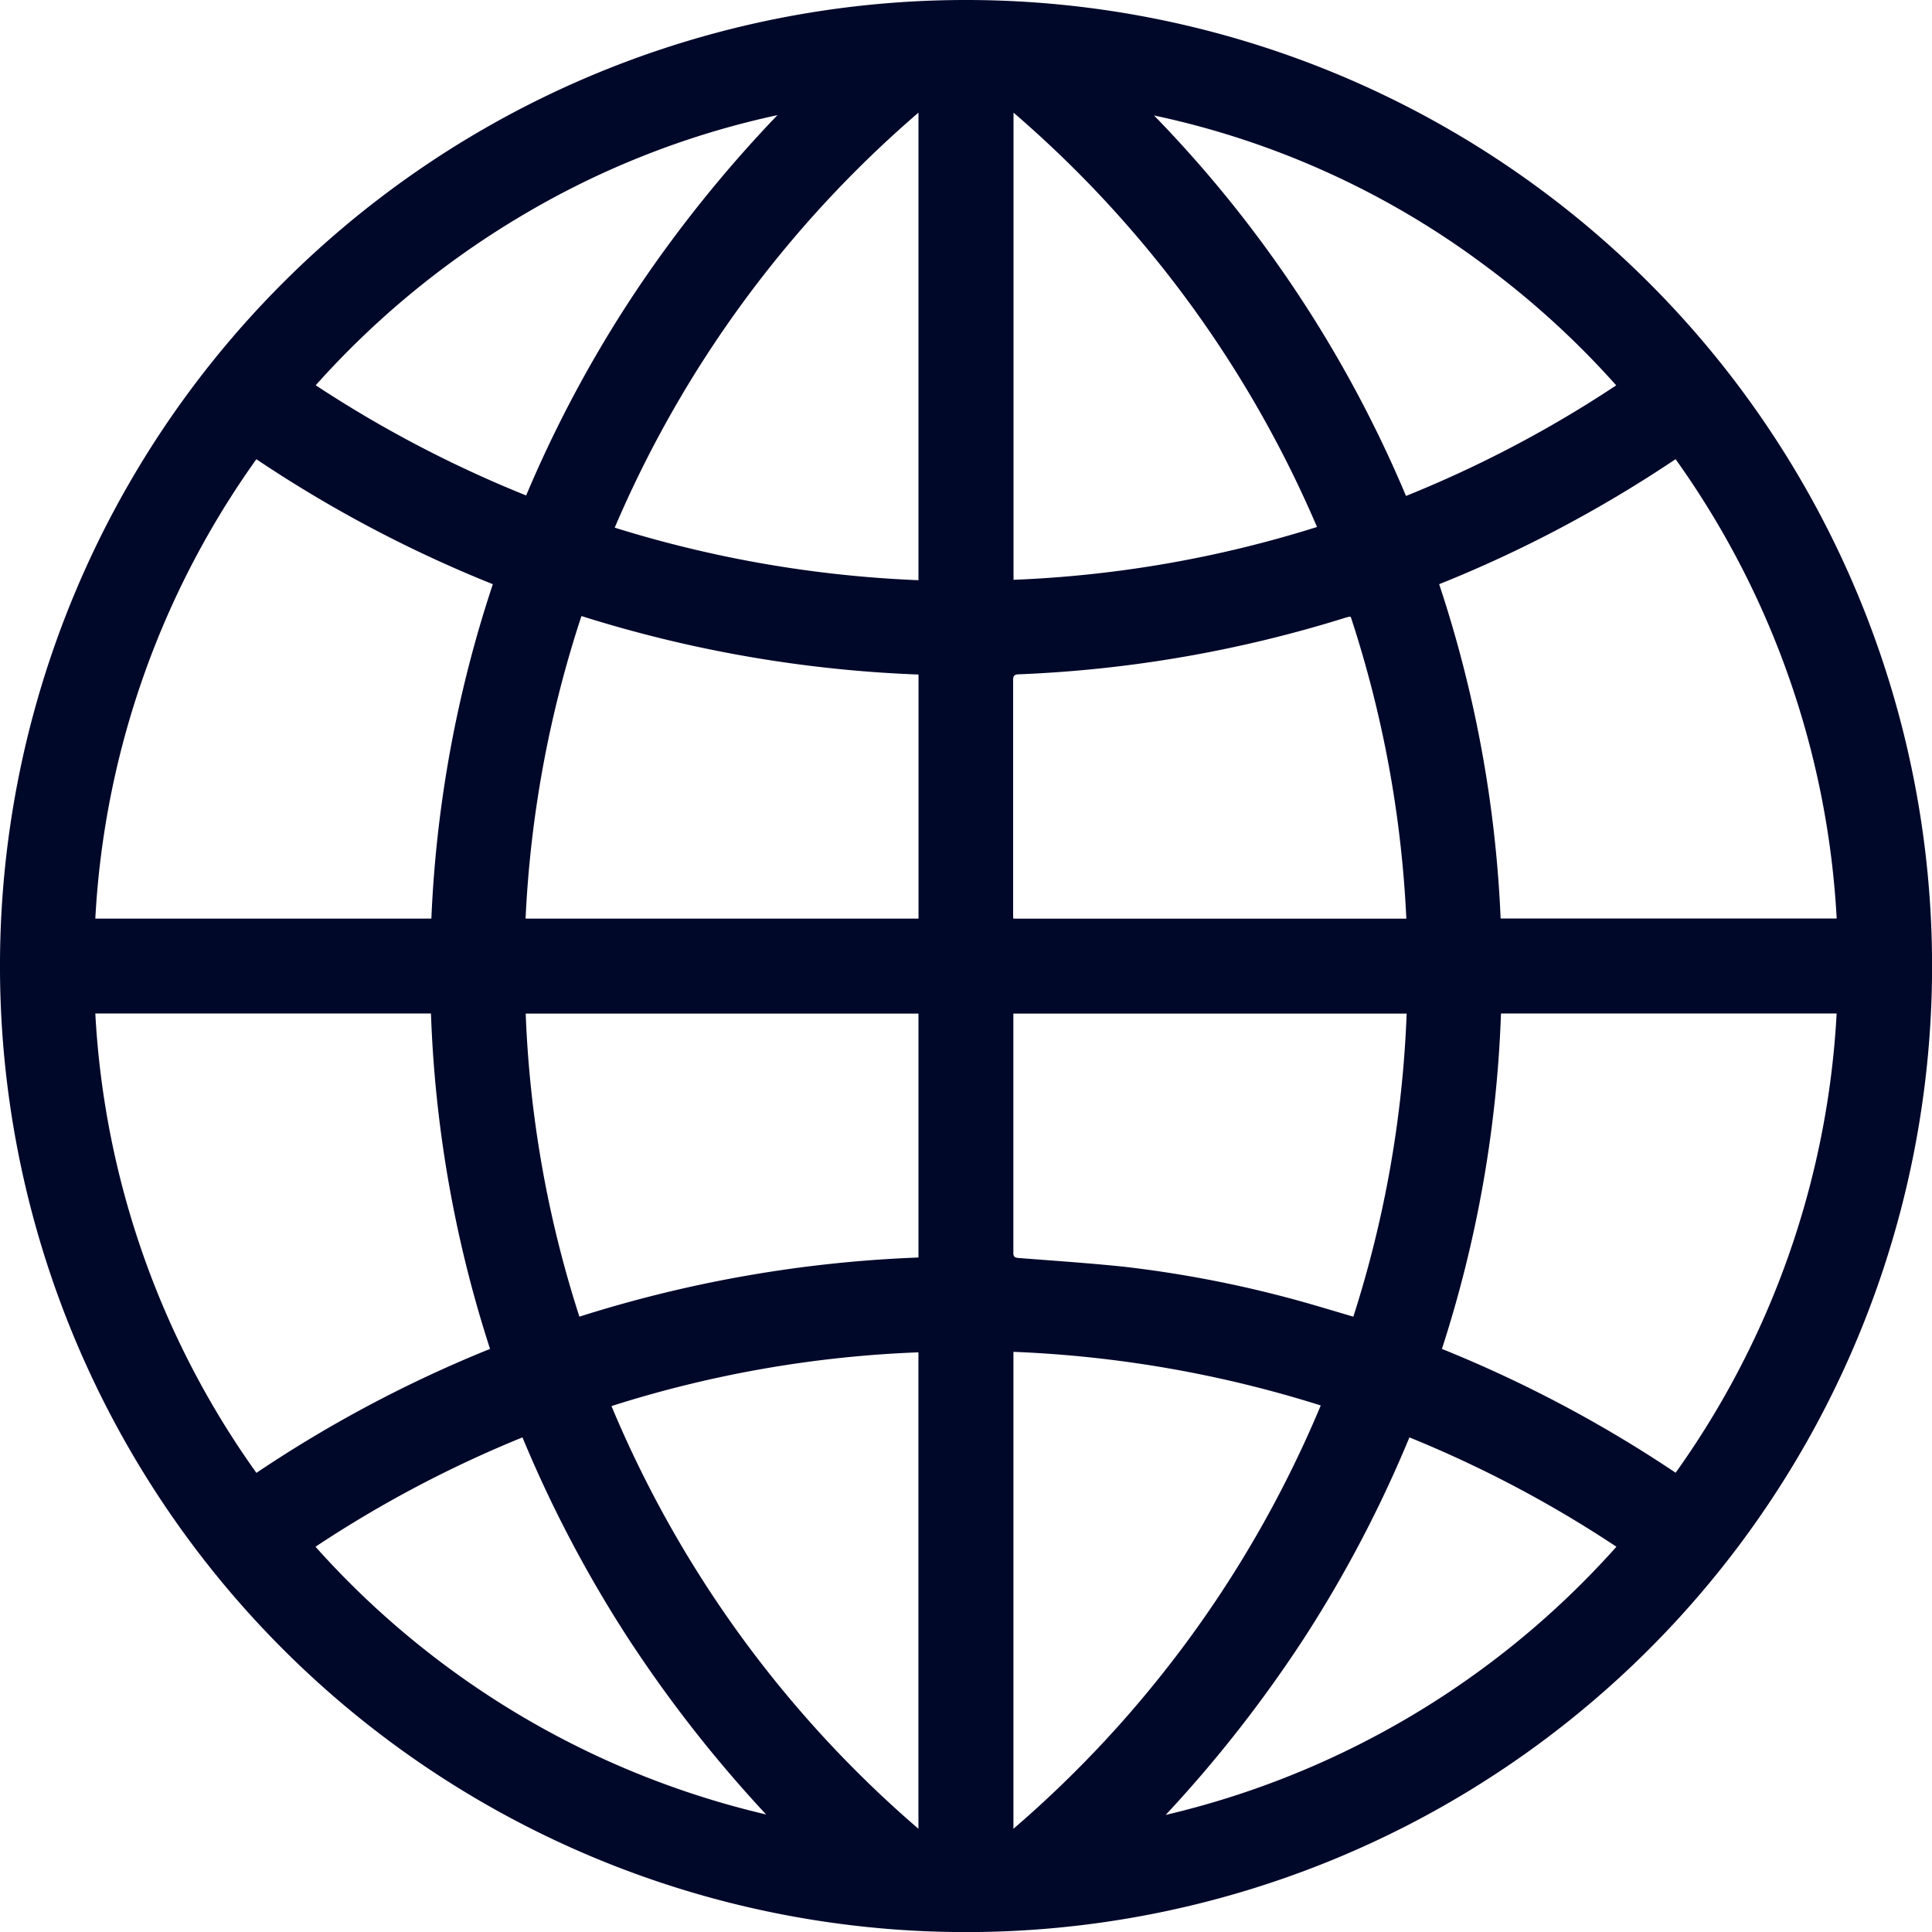 <svg xmlns="http://www.w3.org/2000/svg" width="43.498" height="43.499" viewBox="0 0 43.498 43.499">
  <path id="Trazado_27" data-name="Trazado 27" d="M46.785,12A21.75,21.75,0,1,1,25.037,33.625,21.747,21.747,0,0,1,46.785,12ZM57.439,25.153a27.569,27.569,0,0,1,1.384,7.527h7.566a19.59,19.59,0,0,0-3.627-10.342,28.949,28.949,0,0,1-2.591,1.549A28.35,28.35,0,0,1,57.439,25.153Zm-22.69,7.529a27.529,27.529,0,0,1,1.384-7.529,28.768,28.768,0,0,1-5.324-2.814,19.591,19.591,0,0,0-3.626,10.343Zm-7.566,2.136A19.591,19.591,0,0,0,30.81,45.161a28.628,28.628,0,0,1,5.26-2.791,27.571,27.571,0,0,1-1.33-7.552Zm39.206,0H58.831a27.578,27.578,0,0,1-1.33,7.552,28.758,28.758,0,0,1,5.262,2.788A19.592,19.592,0,0,0,66.388,34.819ZM45.716,40.312V34.821H36.873a25.267,25.267,0,0,0,1.209,6.823A28.791,28.791,0,0,1,45.716,40.312Zm9.791,1.332a25.466,25.466,0,0,0,1.2-6.823H47.852c0,.039,0,.068,0,.1q0,2.64,0,5.281c0,.094.03.114.119.121.8.063,1.6.115,2.4.2a25.9,25.9,0,0,1,4.108.819C54.811,41.437,55.15,41.54,55.507,41.644Zm-9.79-14.457a28.817,28.817,0,0,1-7.589-1.317,25.551,25.551,0,0,0-1.258,6.812h8.847Zm9.73-1.3a.224.224,0,0,0-.042,0c-.036.01-.072.019-.107.03a28.453,28.453,0,0,1-7.324,1.265c-.1,0-.128.037-.127.136q0,2.624,0,5.246c0,.039,0,.079.005.119H56.7A25.522,25.522,0,0,0,55.447,25.883ZM45.715,53.174V42.447a26.006,26.006,0,0,0-6.911,1.21A25.53,25.53,0,0,0,45.715,53.174Zm2.139,0a25.554,25.554,0,0,0,6.919-9.531,26.467,26.467,0,0,0-6.919-1.207ZM45.716,25.063V14.536a25.537,25.537,0,0,0-6.839,9.344A26.527,26.527,0,0,0,45.716,25.063Zm8.972-1.2a25.532,25.532,0,0,0-6.832-9.327V25.054A26.167,26.167,0,0,0,54.688,23.865ZM42.541,14.592a19.116,19.116,0,0,0-5.673,2.214,19.654,19.654,0,0,0-4.723,3.868,26.783,26.783,0,0,0,4.738,2.481,27.711,27.711,0,0,1,2.427-4.533A29.138,29.138,0,0,1,42.541,14.592Zm14.152,8.574a26.412,26.412,0,0,0,4.732-2.49A19.457,19.457,0,0,0,58.4,17.926,19.035,19.035,0,0,0,51.02,14.6,27.644,27.644,0,0,1,56.693,23.167ZM42.286,52.852a29.391,29.391,0,0,1-3.128-4A28.088,28.088,0,0,1,36.8,44.362a26.456,26.456,0,0,0-4.66,2.462A19.586,19.586,0,0,0,42.286,52.852Zm14.483-8.49a27.977,27.977,0,0,1-2.358,4.5,29.32,29.32,0,0,1-3.129,4A19.593,19.593,0,0,0,61.43,46.824,26.4,26.4,0,0,0,56.769,44.362Z" transform="translate(-25.037 -12)" fill="#00082a"/>
</svg>

